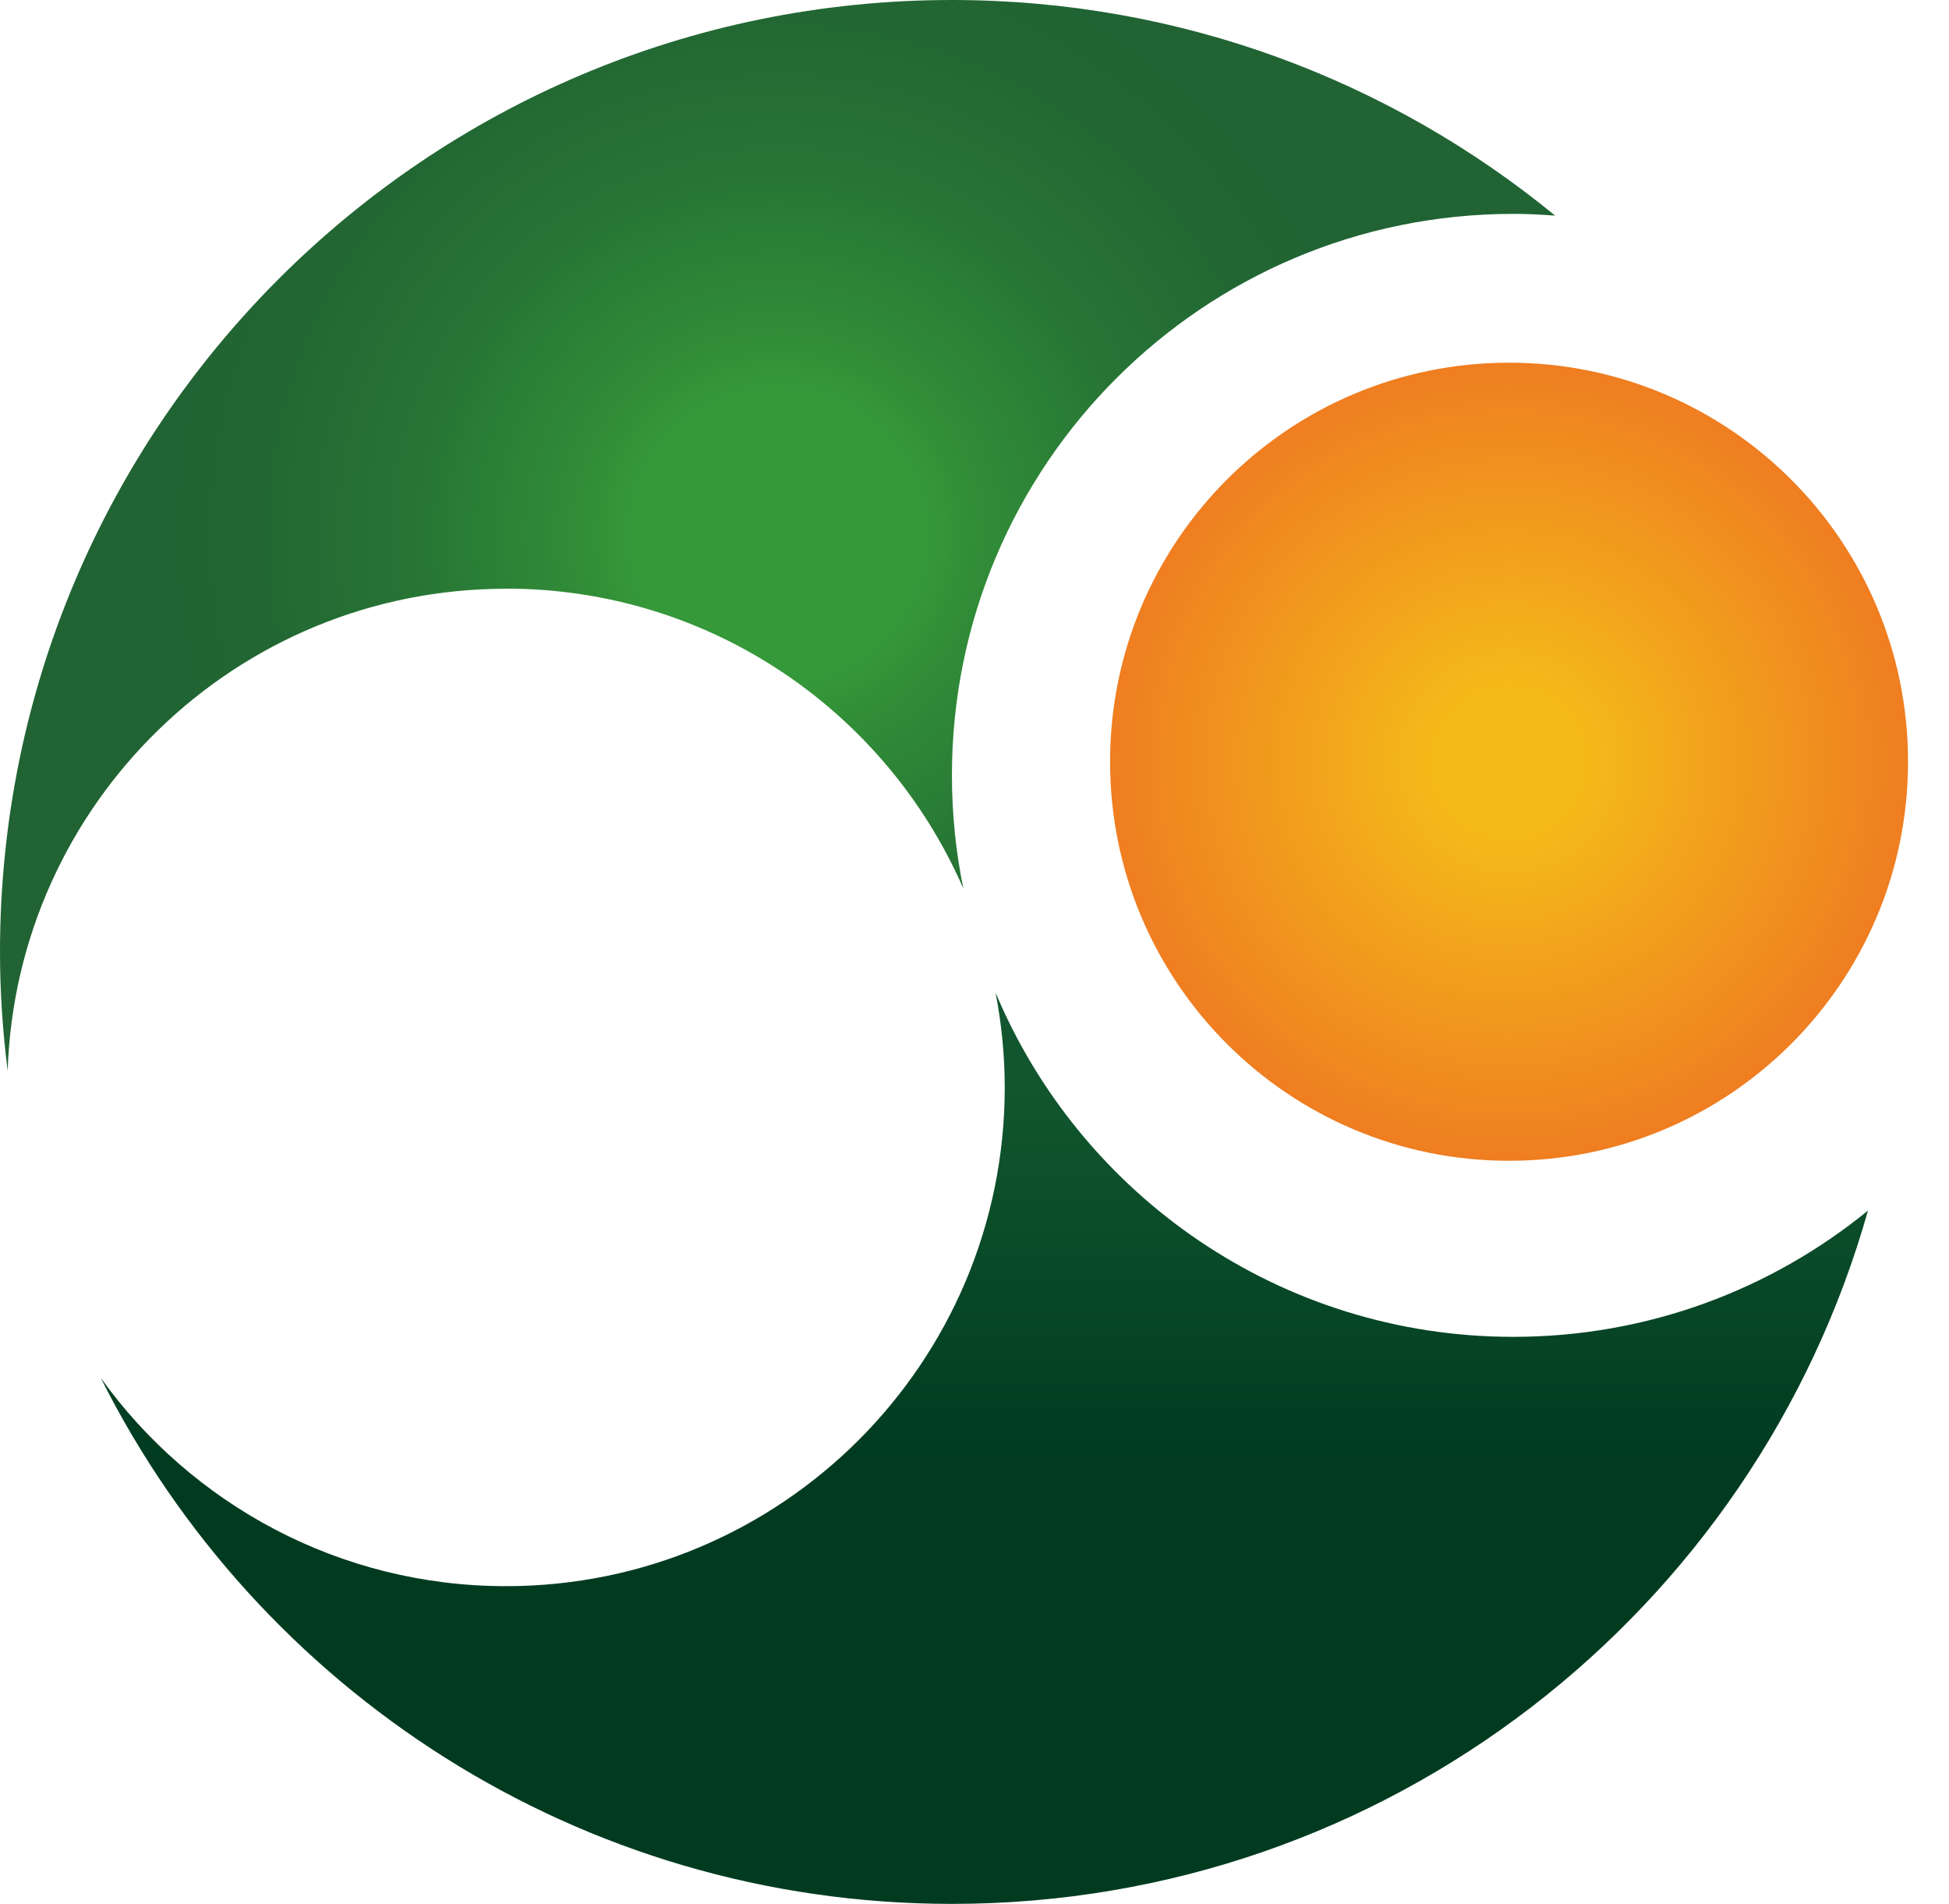 <svg width="43" height="42" viewBox="0 0 43 42" fill="none" xmlns="http://www.w3.org/2000/svg">
<path d="M33.294 25.607C38.155 25.607 42.096 21.666 42.096 16.804C42.096 11.942 38.155 8.001 33.294 8.001C28.432 8.001 24.491 11.942 24.491 16.804C24.491 21.666 28.432 25.607 33.294 25.607Z" fill="url(#paint0_radial_981_2283)"/>
<path d="M21.965 21.898C22.095 22.576 22.167 23.274 22.167 23.988C22.167 30.063 17.242 34.991 11.163 34.991C7.482 34.991 4.221 33.179 2.225 30.4C5.675 37.276 12.786 42 21.002 42C30.621 42 38.725 35.53 41.212 26.706C39.077 28.446 36.356 29.491 33.387 29.491C28.245 29.491 23.838 26.36 21.965 21.898Z" fill="url(#paint1_linear_981_2283)"/>
<path d="M11.163 12.985C15.679 12.985 19.559 15.706 21.254 19.602C21.089 18.795 21.002 17.958 21.002 17.103C21.002 10.263 26.547 4.718 33.387 4.718C33.697 4.718 34.004 4.733 34.311 4.757C30.686 1.785 26.053 0 21.002 0C9.402 0 0 9.402 0 21.002C0 21.89 0.06 22.763 0.169 23.621C0.364 17.717 5.208 12.988 11.163 12.988V12.985Z" fill="url(#paint2_radial_981_2283)"/>
<defs>
<radialGradient id="paint0_radial_981_2283" cx="0" cy="0" r="1" gradientUnits="userSpaceOnUse" gradientTransform="translate(33.294 16.804) scale(8.803 8.803)">
<stop offset="0.18" stop-color="#F4BA19"/>
<stop offset="1" stop-color="#EF7E21"/>
</radialGradient>
<linearGradient id="paint1_linear_981_2283" x1="21.718" y1="39.983" x2="21.718" y2="19.881" gradientUnits="userSpaceOnUse">
<stop offset="0.39" stop-color="#003B20"/>
<stop offset="0.79" stop-color="#11562E"/>
</linearGradient>
<radialGradient id="paint2_radial_981_2283" cx="0" cy="0" r="1" gradientUnits="userSpaceOnUse" gradientTransform="translate(17.157 11.807) scale(14.728 14.728)">
<stop offset="0.22" stop-color="#359839"/>
<stop offset="0.32" stop-color="#308B37"/>
<stop offset="0.55" stop-color="#277535"/>
<stop offset="0.78" stop-color="#226733"/>
<stop offset="0.97" stop-color="#216333"/>
</radialGradient>
</defs>
</svg>
